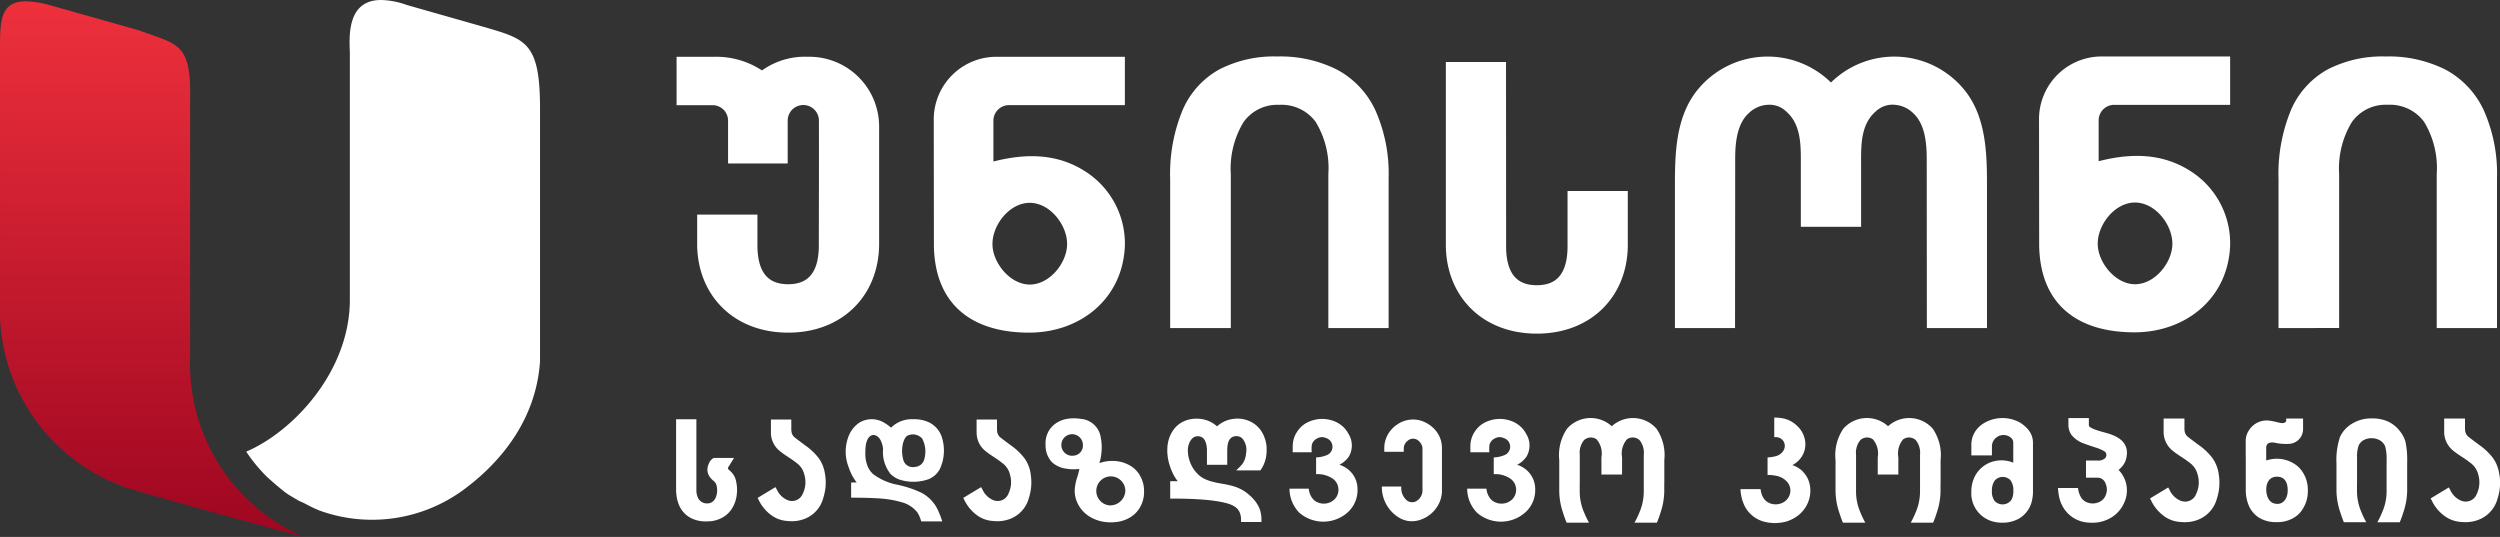 <svg id="Logo" xmlns="http://www.w3.org/2000/svg" xmlns:xlink="http://www.w3.org/1999/xlink" width="260" height="55.843" viewBox="0 0 260 55.843">
  <rect x="0" y="0" width="260" height="55.843" fill="#333333" stroke="none"/>
  <defs>
    <linearGradient id="linear-gradient" x1="0.5" x2="0.5" y2="1" gradientUnits="objectBoundingBox">
      <stop offset="0" stop-color="#ee303c"/>
      <stop offset="1" stop-color="#9e0621"/>
    </linearGradient>
  </defs>
  <g id="Group_2" data-name="Group 2">
    <path id="Path_1" data-name="Path 1" d="M446.153,198.822v25.637c-.009.185.009.365,0,.546a.96.96,0,0,0,0,.116c-.393,6.05-4.047,10.393-7.581,13.094a16.068,16.068,0,0,1-15.351,2.442c-1.17-.481-1.4-.712-2.109-.994-.259-.148-.518-.3-.768-.453a6.468,6.468,0,0,1-1.041-.726c-.463-.37-.8-.661-1.318-1.124a7.483,7.483,0,0,1-.661-.652,16,16,0,0,1-1.725-2.178c4.889-2.091,10.716-8.311,10.776-15.693V193.041c-.051-1.61-.347-5.481,3.251-5.481a8.392,8.392,0,0,1,2.673.518l8.025,2.285C444.65,191.635,446.153,191.921,446.153,198.822Z" transform="translate(-389.99 -187.56)" fill="#fff"/>
    <path id="Path_2" data-name="Path 2" d="M391.814,243.565c-.763-.2-13.126-3.529-17.622-4.875l-.171-.051c-.032-.009-.065-.023-.1-.032-.426-.129-.745-.231-.92-.291V238.3a19.542,19.542,0,0,1-12.77-19.106V192.818c0-2.858,0-4.958,2.687-4.958a9.875,9.875,0,0,1,2.414.375l9.389,2.65c3.894,1.475,5.374,1.216,5.282,6.947v26.992A19.616,19.616,0,0,0,391.814,243.565Z" transform="translate(-360.229 -187.721)" fill="url(#linear-gradient)"/>
  </g>
  <g id="Group_1" data-name="Group 1" transform="translate(70.317 5.868)">
    <path id="Path_4" data-name="Path 4" d="M325.763,342.219h0c-2.139,0-3.952,2.368-3.879,4.4.068,1.907,1.868,4.1,3.879,4.1,2.04,0,3.836-2.2,3.881-4.143.047-2.011-1.758-4.356-3.881-4.356m-9.986-8.678h0a6.516,6.516,0,0,1,6.45-6.511h13.426v5.029H323.565a1.619,1.619,0,0,0-1.585,1.605v4.257c3.48-.893,6.715-.813,9.589,1.052a8.894,8.894,0,0,1,4.084,7.695c-.205,5.535-4.641,9.049-9.954,9.05-6.082,0-9.834-3.038-9.907-9.085Zm53.258-5.969h0v19.164c.075,5.211,3.79,9.085,9.462,9.085s9.384-3.875,9.46-9.085v-5.745h-6.266v5.729c0,3.591-1.8,4.052-3.194,4.068-1.4-.016-3.195-.477-3.195-4.068,0-2.227-.008-16.761-.011-19.148Zm-65.2,6.1h0a1.625,1.625,0,0,0-3.25,0v4.45h-6.2v-4.45a1.606,1.606,0,0,0-1.567-1.608H289.03V327.03h3.983a8.658,8.658,0,0,1,4.9,1.42,7.674,7.674,0,0,1,4.775-1.42,7.257,7.257,0,0,1,7.407,7.224v12.38c-.076,5.211-3.79,9.085-9.462,9.085s-9.386-3.874-9.462-9.085v-3.191h6.268c0,.528,0,2.61,0,3.175,0,3.59,1.8,4.054,3.193,4.069,1.4-.015,3.193-.479,3.193-4.069,0-3.913.022-7.183.007-12.948m151.8,21.574h0v-15.5a17.347,17.347,0,0,1,1.325-7.246,8.78,8.78,0,0,1,3.807-4.164,12.409,12.409,0,0,1,6-1.335A13.118,13.118,0,0,1,473,328.368a9.17,9.17,0,0,1,3.965,4.194,16.194,16.194,0,0,1,1.389,7.09v15.589h-6.268v-16a9.278,9.278,0,0,0-1.319-5.451,4.411,4.411,0,0,0-3.8-1.767,4.29,4.29,0,0,0-3.719,1.815,9.306,9.306,0,0,0-1.312,5.4v16Zm-56.506-17.575h0c0-1.58.144-3.624,1.41-4.774a3.038,3.038,0,0,1,2.011-.873,2.462,2.462,0,0,1,1.813.635c1.7,1.418,1.592,3.707,1.592,5.795v6.262h6.268V338.45c0-2.088-.114-4.377,1.59-5.795a2.515,2.515,0,0,1,1.905-.632,3.024,3.024,0,0,1,1.919.87c1.265,1.15,1.408,3.193,1.412,4.774l.014,17.575h6.252v-15c0-3.416-.146-7.165-2.456-9.894a9.4,9.4,0,0,0-13.77-.642,9.4,9.4,0,0,0-13.774.642c-2.307,2.729-2.454,6.477-2.454,9.894v15h6.252Zm-58.763,17.575h0v-15.5a17.335,17.335,0,0,1,1.326-7.246,8.779,8.779,0,0,1,3.806-4.164,12.418,12.418,0,0,1,6-1.335,13.123,13.123,0,0,1,6.234,1.375,9.164,9.164,0,0,1,3.965,4.194,16.163,16.163,0,0,1,1.388,7.09v15.589h-6.269v-16a9.245,9.245,0,0,0-1.32-5.451,4.4,4.4,0,0,0-3.794-1.767,4.29,4.29,0,0,0-3.718,1.815,9.329,9.329,0,0,0-1.311,5.4v16Zm100.348-13.058h0c-2.139,0-3.953,2.37-3.88,4.4.068,1.906,1.87,4.1,3.88,4.1,2.042,0,3.834-2.2,3.882-4.139.044-2.012-1.759-4.358-3.882-4.358m-9.986-8.68a6.516,6.516,0,0,1,6.449-6.512H450.6v5.031h-12.09a1.618,1.618,0,0,0-1.584,1.608v4.255c3.482-.892,6.717-.811,9.59,1.053a8.888,8.888,0,0,1,4.084,7.694c-.2,5.535-4.641,9.049-9.955,9.049-6.082,0-9.833-3.038-9.905-9.086Z" transform="translate(-288.983 -326.993)" fill="#fff"/>
    <path id="Path_5" data-name="Path 5" d="M509.418,385.173a3.8,3.8,0,0,0-.52-1.464q-.1-.151-.2-.29a6.63,6.63,0,0,0-1.312-1.236l-.065-.046-.805-.6c-.075-.057-.153-.118-.226-.178a.943.943,0,0,1-.407-.6,2.012,2.012,0,0,1-.029-.37v-.99h-2.164v1.128l0,.193A2.5,2.5,0,0,0,504.7,382.8c.458.375.977.656,1.449,1.011l.113.082.108.086a2.1,2.1,0,0,1,.8,1.059l.04.122.032.127a2.786,2.786,0,0,1-.175,1.969,1.22,1.22,0,0,1-1.5.728l-.116-.035a2.185,2.185,0,0,1-1.137-1.117l-.149-.264-1.888,1.141.12.234a4.279,4.279,0,0,0,1.2,1.5l.1.079a3.2,3.2,0,0,0,1.735.635l.139.01a3.81,3.81,0,0,0,1.572-.195,3.262,3.262,0,0,0,2.09-2.256l.051-.17.047-.174a5.239,5.239,0,0,0,.1-2.1Z" transform="translate(-348.99 -341.74)" fill="#fff"/>
    <path id="Path_6" data-name="Path 6" d="M496.091,383.292a1.736,1.736,0,0,0-.525-1.641,2.863,2.863,0,0,0-.645-.425c-.819-.417-1.781-.468-2.581-.919l-.046-.027a.3.3,0,0,1-.128-.3v-.652H490.04v.655a1.826,1.826,0,0,0,.324,1.107,2.931,2.931,0,0,0,1.37.916c.345.137.7.238,1.051.361l.1.031a4.546,4.546,0,0,1,.867.371.468.468,0,0,1,.037.79,1.066,1.066,0,0,1-.734.19h-1.188v1.784h1.2a.986.986,0,0,1,.244.029.9.9,0,0,1,.606.62,1.445,1.445,0,0,1,.047,1.038,1.3,1.3,0,0,1-.806.877,1.563,1.563,0,0,1-1.014.055,1.279,1.279,0,0,1-.836-.65,2.5,2.5,0,0,1-.267-.854l-.007-.041h-2.075l0,.051a5.535,5.535,0,0,0,.143.988,3.351,3.351,0,0,0,1.023,1.733,3.278,3.278,0,0,0,2.159.829,3.739,3.739,0,0,0,2.257-.561,3.329,3.329,0,0,0,1.247-1.4,3.092,3.092,0,0,0,.331-1.541,2.993,2.993,0,0,0-.415-1.395,3.122,3.122,0,0,0-.448-.588,2.711,2.711,0,0,0,.423-.424,2.033,2.033,0,0,0,.416-1" transform="translate(-345.241 -341.72)" fill="#fff"/>
    <path id="Path_7" data-name="Path 7" d="M462.234,380.187a3.264,3.264,0,0,0-4.658.246,4.883,4.883,0,0,0-.814,3.265V387a7.4,7.4,0,0,0,.4,2.2l.029.088c.088.281.191.555.3.828l.039.091h2.326l-.074-.136c-.134-.252-.261-.509-.369-.772l-.063-.147a5.459,5.459,0,0,1-.455-2.126v-.966h0V383.15a2.069,2.069,0,0,1,.448-1.529,1.041,1.041,0,0,1,1.308-.076,2.259,2.259,0,0,1,.5,1.861v1.8h2.142v-1.8a2.263,2.263,0,0,1,.5-1.861,1.044,1.044,0,0,1,1.31.076,2.077,2.077,0,0,1,.446,1.529v3.877a5.5,5.5,0,0,1-.458,2.126l-.062.147c-.111.263-.236.52-.37.772l-.075.136h2.328l.04-.091c.112-.272.213-.547.3-.828l.029-.088a7.287,7.287,0,0,0,.4-2.2v-.937h.008V383.7a4.88,4.88,0,0,0-.816-3.265,3.264,3.264,0,0,0-4.658-.246" transform="translate(-336.183 -341.72)" fill="#fff"/>
    <path id="Path_8" data-name="Path 8" d="M449.519,384.9a2.68,2.68,0,0,0-1.054-.671l-.06-.021c.063-.034.124-.071.183-.109A2.53,2.53,0,0,0,449.6,382.9a2.429,2.429,0,0,0,.064-1.522,2.636,2.636,0,0,0-.8-1.284,2.9,2.9,0,0,0-1.122-.669,3.715,3.715,0,0,0-1.174-.156h-.047V381.3h.1a.927.927,0,0,1,.922.543.944.944,0,0,1-.162.986,1.293,1.293,0,0,1-.645.432,3.9,3.9,0,0,1-.869.143l-.043,0v1.826h.047a4.067,4.067,0,0,1,1.021.128,1.948,1.948,0,0,1,.974.6,1.363,1.363,0,0,1,.157,1.562,1.4,1.4,0,0,1-.431.482,1.643,1.643,0,0,1-1.425.207,1.365,1.365,0,0,1-.793-.629,2.072,2.072,0,0,1-.252-.716l-.027-.161h-2.085l0,.052a4.392,4.392,0,0,0,.457,1.758,3.186,3.186,0,0,0,1.87,1.54,4.391,4.391,0,0,0,1.812.144,3.716,3.716,0,0,0,1.735-.666,3.343,3.343,0,0,0,1.122-1.378,3.209,3.209,0,0,0,.187-2,2.58,2.58,0,0,0-.687-1.251" transform="translate(-332.315 -341.703)" fill="#fff"/>
    <path id="Path_9" data-name="Path 9" d="M480.6,387.813h0a1.132,1.132,0,0,1-1.75.148,1.606,1.606,0,0,1-.291-1.063,1.76,1.76,0,0,1,.291-1.071,1.108,1.108,0,0,1,1.642-.027,1.746,1.746,0,0,1,.294,1.1,1.938,1.938,0,0,1-.186.915m.849-8.032a3.754,3.754,0,0,0-3.959.232,2.678,2.678,0,0,0-.771.882,2.3,2.3,0,0,0-.221.566,2.523,2.523,0,0,0-.079.628v1.121h2.14v-.949a1.125,1.125,0,0,1,.193-.626,1.211,1.211,0,0,1,1.842-.215.685.685,0,0,1,.185.468v2.078a3.252,3.252,0,0,0-2.418-.016,3.035,3.035,0,0,0-1.7,1.71,3.524,3.524,0,0,0-.244,1.314,3.033,3.033,0,0,0,2,3.034,3.541,3.541,0,0,0,1.2.2,3.485,3.485,0,0,0,1.76-.43,2.876,2.876,0,0,0,1.362-1.946,3.941,3.941,0,0,0,.088-.847V381.95a2.147,2.147,0,0,0-.514-1.443,3.644,3.644,0,0,0-.865-.726" transform="translate(-341.715 -341.718)" fill="#fff"/>
    <path id="Path_10" data-name="Path 10" d="M535.723,380.54a3.347,3.347,0,0,0-1.2-.877,4.05,4.05,0,0,0-1.578-.283,3.837,3.837,0,0,0-2.058.543,3.166,3.166,0,0,0-1.255,1.364,7.483,7.483,0,0,0-.375,2.743v2.941a7.221,7.221,0,0,0,.406,2.2l.026.088c.089.282.19.555.3.829l.037.089h2.33l-.074-.134a8.46,8.46,0,0,1-.372-.772l-.06-.147a5.44,5.44,0,0,1-.459-2.127v-.967h.006v-2.547a3.722,3.722,0,0,1,.153-1.251,1.228,1.228,0,0,1,.5-.576,1.773,1.773,0,0,1,1.753.024,1.284,1.284,0,0,1,.52.612,4.913,4.913,0,0,1,.148,1.444V387a5.41,5.41,0,0,1-.456,2.127l-.061.147c-.11.263-.237.52-.371.772l-.075.134h2.33l.037-.089c.111-.274.215-.546.3-.829l.029-.088a7.287,7.287,0,0,0,.405-2.2v-.938h0v-2a9.413,9.413,0,0,0-.182-2.258,3.311,3.311,0,0,0-.707-1.231" transform="translate(-356.581 -341.734)" fill="#fff"/>
    <path id="Path_11" data-name="Path 11" d="M519.36,388.274h0c-.766-.034-1.066-.692-1.1-1.37-.042-.746.276-1.462,1.12-1.457.9.007,1.13.75,1.105,1.519-.02.655-.379,1.342-1.123,1.309m2.826-3.049a2.766,2.766,0,0,0-.974-1.093,3.4,3.4,0,0,0-2.962-.367v-1.325c0-.522.432-.6.869-.533a5.191,5.191,0,0,0,1.5.125,1.53,1.53,0,0,0,1.465-1.535v-1.1h-1.754v.262c-.107.229-.392.236-.607.194-.344-.065-.691-.174-1.034-.218a2.171,2.171,0,0,0-2.239,1,1.941,1.941,0,0,0-.332,1.055l0,.07v1.684h.007V386.8a4.12,4.12,0,0,0,.274,1.552,2.767,2.767,0,0,0,1.107,1.36,3.317,3.317,0,0,0,1.845.458,3.272,3.272,0,0,0,1.6-.357l.089-.047.092-.054a2.632,2.632,0,0,0,.939-.946,3.422,3.422,0,0,0,.509-1.763v-.056a3.468,3.468,0,0,0-.35-1.65Z" transform="translate(-352.883 -341.74)" fill="#fff"/>
    <path id="Path_12" data-name="Path 12" d="M550.037,385.271l-.014-.1a3.837,3.837,0,0,0-.52-1.463c-.062-.1-.133-.2-.2-.29a6.631,6.631,0,0,0-1.313-1.237l-.065-.046-.8-.6c-.077-.058-.155-.118-.229-.179a.95.95,0,0,1-.408-.6,2.065,2.065,0,0,1-.029-.369v-.99h-2.164v1.127l0,.193a2.5,2.5,0,0,0,1.014,2.082c.456.375.977.656,1.449,1.01l.112.083.111.086a2.136,2.136,0,0,1,.8,1.06l.038.122.032.126a2.785,2.785,0,0,1-.174,1.97,1.222,1.222,0,0,1-1.5.727l-.114-.035a2.188,2.188,0,0,1-1.138-1.118l-.149-.264-1.889,1.141.122.234a4.239,4.239,0,0,0,1.2,1.5l.106.079a3.222,3.222,0,0,0,1.733.635l.139.009a3.778,3.778,0,0,0,1.572-.195,3.262,3.262,0,0,0,2.092-2.256l.049-.17.047-.175a5.252,5.252,0,0,0,.1-2.1" transform="translate(-360.416 -341.74)" fill="#fff"/>
    <path id="Path_13" data-name="Path 13" d="M295.2,385.944a1.886,1.886,0,0,0-.537-.985l-.035-.032-.213-.2c-.127-.119-.033-.23.04-.344l.531-.854h-2.106l-.1.055a1.143,1.143,0,0,0-.431.583,1.333,1.333,0,0,0,.206,1.455l.193.2a1.83,1.83,0,0,1,.325.329l.018.039a1.293,1.293,0,0,1,.125.461c.08.722-.194,1.646-1.077,1.608a1.028,1.028,0,0,1-.968-.755,1.689,1.689,0,0,1-.1-.574v-7.42h-2.11v7.432a3.125,3.125,0,0,0,.032.392,3.842,3.842,0,0,0,.236,1.005,2.7,2.7,0,0,0,1.084,1.334,3.253,3.253,0,0,0,1.808.452,3.219,3.219,0,0,0,1.577-.352l.087-.047.09-.053a2.637,2.637,0,0,0,.921-.928,3.337,3.337,0,0,0,.487-1.559h.007l0-.043a3.916,3.916,0,0,0-.079-1.132Z" transform="translate(-288.964 -341.771)" fill="#fff"/>
    <path id="Path_14" data-name="Path 14" d="M319.446,382.08h0c.068-.282.234-.783.533-.89a1.29,1.29,0,0,1,1.477.32,2.839,2.839,0,0,1,.234,2.1,1.06,1.06,0,0,1-.989.852,1.024,1.024,0,0,1-1.191-.687,3.471,3.471,0,0,1-.063-1.7m-3.616-.566c.421-.672,1.112-.331,1.358.3a2.182,2.182,0,0,1,.2.824,3.647,3.647,0,0,0,.795,2.578,2.588,2.588,0,0,0,.993.594,4.765,4.765,0,0,0,2.961-.071,2.327,2.327,0,0,0,1.148-1.029,4.55,4.55,0,0,0,.185-3.436,2.583,2.583,0,0,0-.7-1.037,2.765,2.765,0,0,0-.469-.339,3.6,3.6,0,0,0-1.755-.392,3.087,3.087,0,0,0-2.333.884,3.422,3.422,0,0,0-.693-.515,2.514,2.514,0,0,0-1.254-.369,2.4,2.4,0,0,0-1.562.517,3.094,3.094,0,0,0-.915,1.293,4.409,4.409,0,0,0-.286,1.595,4.113,4.113,0,0,0,.08.8c.029.138.063.275.1.409.047.153.1.3.156.451a5.217,5.217,0,0,0,.809,1.515h-.579v1.576h.046c.218,0,.439,0,.659.006s.415,0,.624.009c.732.018,1.462.038,2.187.119a9.585,9.585,0,0,1,1.679.328,3.036,3.036,0,0,1,1.71,1.1,3.181,3.181,0,0,1,.372.876l.011.032h2.192l-.021-.059a8.622,8.622,0,0,0-.389-1.018,3.881,3.881,0,0,0-1.756-1.9,11.3,11.3,0,0,0-2.634-.862,6.044,6.044,0,0,1-2.359-1.058,2.1,2.1,0,0,1-.605-.845,3.388,3.388,0,0,1-.238-1.338,6.309,6.309,0,0,1,.033-.7,2.061,2.061,0,0,1,.242-.831" transform="translate(-295.87 -341.77)" fill="#fff"/>
    <path id="Path_15" data-name="Path 15" d="M382.926,384.226a2.632,2.632,0,0,0,.991-.869,2.28,2.28,0,0,0-.043-2.341,2.827,2.827,0,0,0-.755-.906,3.035,3.035,0,0,0-1-.507,3.4,3.4,0,0,0-2.253.1,2.7,2.7,0,0,0-1.339,1.087,2.552,2.552,0,0,0-.414,1.026,3.427,3.427,0,0,0-.043.4c0,.22,0,.441,0,.662v.047h1.97v-.047a4.791,4.791,0,0,1,.007-.665.831.831,0,0,1,.068-.228,1.051,1.051,0,0,1,.535-.518.992.992,0,0,1,.883-.022.944.944,0,0,1,.026,1.8,3.184,3.184,0,0,1-1.016.213l-.042,0V385.2h.046a2.81,2.81,0,0,1,1.7.48,1.4,1.4,0,0,1,.579,1.132,1.388,1.388,0,0,1-.43,1.03,1.614,1.614,0,0,1-2.124.052,1.93,1.93,0,0,1-.533-1.148l-.005-.037h-2l0,.048a3.582,3.582,0,0,0,1.034,2.466,3.816,3.816,0,0,0,5.027-.055,3.111,3.111,0,0,0,1.015-2.352,2.66,2.66,0,0,0-.527-1.646,2.76,2.76,0,0,0-1.36-.946" transform="translate(-313.944 -341.757)" fill="#fff"/>
    <path id="Path_16" data-name="Path 16" d="M370.38,382.431l-.005-.1-.011-.1-.013-.1-.017-.1-.017-.1-.022-.1-.024-.1-.026-.1-.032-.1-.035-.095-.034-.1-.041-.1-.04-.093-.045-.095-.047-.092-.05-.091-.052-.087-.055-.087-.058-.081-.061-.083-.063-.079-.065-.077-.07-.071-.071-.072-.07-.068-.077-.065-.078-.062-.081-.062-.085-.059-.086-.055-.088-.053-.09-.049-.093-.047-.091-.04-.093-.042-.095-.034-.094-.033-.1-.032-.144-.036-.15-.031-.147-.024-.155-.016-.153-.01-.155,0-.154.006-.155.013-.154.02-.15.026-.15.033-.151.042-.146.047-.144.054-.139.064-.132.069-.1.056-.1.061-.1.065-.092.069-.09.068-.086.078-.037.033-.037-.037-.092-.074-.09-.071-.093-.066-.095-.065-.1-.061-.1-.056-.135-.069-.142-.06-.142-.055-.146-.047-.147-.043-.151-.033-.15-.026-.154-.019-.154-.014-.154-.006h-.153l-.154.009-.149.016-.151.022-.148.027-.145.035-.1.029-.095.031-.09.033-.092.037-.092.04-.091.042-.088.047-.09.05-.167.11-.159.12-.149.131-.139.142-.129.152-.118.162-.11.173-.1.182-.045.095-.045.095-.04.1-.037.1-.035.1-.03.1-.028.1-.027.106-.019.106-.022.107-.017.109-.013.112-.011.112-.005.114-.006.114v.229l0,.11.006.111.01.111.012.109.011.112.017.11.017.108.021.111.023.109.025.109.027.111.031.108.032.109.034.106.036.109.039.11.042.111.045.106.042.106.047.1.046.1.046.1.05.095.049.091.053.089.055.091.058.086.057.086.061.083.062.084.03.036h-.783v1.814h.3l.361,0h.234l.231.005.227,0,.221.006.218.006.214.009.21.007.206.008.2.012.382.021.2.012.186.015.18.014.175.016.172.015.167.017.162.02.161.018.152.024.152.021.148.022.139.021.139.026.134.027.129.024.124.027.122.028.116.028.11.031.1.026.095.03.09.03.088.032.081.034.08.034.078.037.072.036.065.039.067.037.06.042.057.042.055.044.052.044.045.045.046.047.043.052.04.056.039.058.038.057.032.065.029.063.028.07.024.07.024.074.02.078.015.083.013.083.009.086.009.091,0,.095.008.272h2.113l0-.259v-.085l0-.081-.006-.083-.006-.078-.011-.077-.01-.078-.011-.075-.013-.075-.014-.073-.017-.07-.018-.072-.019-.07-.02-.067-.022-.066-.024-.068-.054-.126-.057-.126-.069-.124-.072-.122-.08-.123-.086-.12-.093-.12-.1-.116-.088-.1-.094-.095-.092-.091-.1-.093-.1-.088-.1-.086-.1-.083-.11-.082-.136-.1-.137-.085-.139-.083-.139-.075-.139-.069-.14-.061-.14-.058-.142-.05-.142-.047-.14-.042-.138-.039-.142-.035-.142-.033-.138-.032-.141-.027-.139-.028-.139-.025-.277-.048-.274-.052-.134-.024-.134-.03-.136-.031-.132-.033-.133-.034-.132-.039-.13-.042-.131-.046-.13-.052-.129-.054-.126-.062-.125-.066-.12-.073-.114-.079-.111-.086-.107-.093-.1-.1-.1-.1-.1-.114-.093-.116-.091-.119-.082-.125-.079-.129-.073-.134-.065-.138-.06-.141-.058-.145-.049-.145-.046-.148-.036-.152-.033-.155-.022-.152-.018-.155-.011-.152,0-.155,0-.089.007-.093.011-.088.015-.089.02-.09.023-.088.031-.088.029-.083.037-.083.038-.081.044-.074.047-.075.05-.07.053-.061.057-.06.057-.055.053-.039.055-.034.058-.03.061-.024.065-.018.065-.014.067-.011.069,0h.066l.069,0,.07.012.063.019.067.021.06.026.06.03.055.032.06.048.059.057.052.065.048.071.042.077.04.087.034.088.03.094.026.095.024.1.017.1.012.1.012.1.007.1,0,.1,0,.095v1.447h2.111v-1.554l.006-.1,0-.1.009-.092.008-.09.012-.083.014-.081.015-.076.018-.07.02-.069.02-.065.027-.064.027-.06.028-.057.032-.053.031-.047.067-.078.075-.066.083-.057.09-.046.1-.034.1-.026.1-.014.1,0,.1.009.1.021.1.031.094.04.085.052.078.063.072.073.062.088.039.058.038.064.035.069.034.066.029.068.029.069.024.072.025.069.017.073.019.073.014.075.009.075.008.077v.158l0,.081-.017.151-.017.145-.018.135-.022.125-.024.116-.03.112-.034.1-.037.1-.043.093-.05.1-.056.09-.063.094-.072.09-.083.093-.088.1-.412.4h2.514l.128-.187.07-.117.068-.121.063-.125.055-.125.05-.129.047-.129.039-.131.035-.134.029-.136.025-.137.034-.275.012-.141,0-.139,0-.141v-.1Z" transform="translate(-308.967 -341.743)" fill="#fff"/>
    <path id="Path_17" data-name="Path 17" d="M307.763,385.208a3.749,3.749,0,0,0-.509-1.437,3.423,3.423,0,0,0-.2-.283,6.308,6.308,0,0,0-1.288-1.213l-.062-.046-.791-.59c-.075-.054-.149-.112-.221-.174a.93.93,0,0,1-.4-.59,2.069,2.069,0,0,1-.031-.36v-.972h-2.12v1.107l0,.19a2.447,2.447,0,0,0,1,2.039c.446.367.956.647,1.419.992l.111.083.109.085a2.077,2.077,0,0,1,.78,1.038l.037.121.031.122a2.73,2.73,0,0,1-.17,1.928,1.2,1.2,0,0,1-1.471.716l-.112-.039a2.127,2.127,0,0,1-1.115-1.092l-.149-.259-1.853,1.12.118.231a4.2,4.2,0,0,0,1.179,1.472l.1.077a3.151,3.151,0,0,0,1.7.621l.137.012a3.664,3.664,0,0,0,1.54-.193,3.189,3.189,0,0,0,2.052-2.211l.052-.166.044-.174a5.1,5.1,0,0,0,.1-2.06Z" transform="translate(-292.282 -341.781)" fill="#fff"/>
    <path id="Path_18" data-name="Path 18" d="M396.78,380.786a3.283,3.283,0,0,0-1.85-1.188,2.909,2.909,0,0,0-2.236.462,3.107,3.107,0,0,0-.941.991,2.848,2.848,0,0,0-.4,1.477v.371h2.023l.006-.432a.964.964,0,0,1,.378-.69.838.838,0,0,1,1.182,0,1.213,1.213,0,0,1,.346.533.693.693,0,0,1,.037.234v4.354a1.272,1.272,0,0,1-.4.949l-.059.051a.893.893,0,0,1-1.321-.1,1.648,1.648,0,0,1-.425-1.219l0-.07H391.1v.046a3.63,3.63,0,0,0,.136,1.009,3.688,3.688,0,0,0,1.8,2.266,2.579,2.579,0,0,0,.679.24,2.688,2.688,0,0,0,1.441-.119,3.3,3.3,0,0,0,1.887-1.684,3.036,3.036,0,0,0,.307-1.362v-4.372c0-.083,0-.164-.011-.248a2.75,2.75,0,0,0-.56-1.495" transform="translate(-317.704 -341.779)" fill="#fff"/>
    <path id="Path_19" data-name="Path 19" d="M337.533,385.208a3.752,3.752,0,0,0-.511-1.437,2.816,2.816,0,0,0-.2-.283,6.337,6.337,0,0,0-1.287-1.213l-.063-.046-.789-.59a2.386,2.386,0,0,1-.222-.174.919.919,0,0,1-.4-.59,1.877,1.877,0,0,1-.031-.36v-.972h-2.123v1.107l.006.19a2.442,2.442,0,0,0,.992,2.039c.449.367.959.647,1.421.992l.109.083.106.085a2.07,2.07,0,0,1,.783,1.038l.038.121.03.122a2.729,2.729,0,0,1-.17,1.928,1.2,1.2,0,0,1-1.471.716l-.112-.039a2.122,2.122,0,0,1-1.115-1.092l-.148-.259-1.854,1.12.119.231a4.212,4.212,0,0,0,1.177,1.472l.1.077a3.124,3.124,0,0,0,1.7.621l.134.012a3.668,3.668,0,0,0,1.541-.193,3.193,3.193,0,0,0,2.052-2.211l.052-.166.044-.174a5.116,5.116,0,0,0,.1-2.06Z" transform="translate(-300.659 -341.781)" fill="#fff"/>
    <path id="Path_20" data-name="Path 20" d="M349.083,388.423h0a1.511,1.511,0,1,1,1.651-1.505,1.586,1.586,0,0,1-1.651,1.505m-3.72-5.172h0a1.121,1.121,0,1,1,.957-1.108,1.046,1.046,0,0,1-.957,1.108m6.852,2a2.8,2.8,0,0,0-1.146-1.051,3.567,3.567,0,0,0-1.6-.4,4.068,4.068,0,0,0-1.244.163c-.064.018-.128.041-.191.063.052-.191.108-.384.145-.581a6.293,6.293,0,0,0,.09-.783l0-.04a4.737,4.737,0,0,0-.082-1.193,2.272,2.272,0,0,0-2.116-2.006,4.361,4.361,0,0,0-1.3-.014,2.952,2.952,0,0,0-1.135.4,2.512,2.512,0,0,0-.777.729,2.56,2.56,0,0,0-.417,1.636,2.461,2.461,0,0,0,.687,1.783,2.694,2.694,0,0,0,1.5.651,4.2,4.2,0,0,0,1.327.019c-.056.266-.121.533-.2.794l-.014.042a4.981,4.981,0,0,0-.274,1.386,2.981,2.981,0,0,0,.381,1.513,3.318,3.318,0,0,0,1.336,1.326,4.046,4.046,0,0,0,1.39.456,4.737,4.737,0,0,0,1.508-.036,3.491,3.491,0,0,0,1.248-.5,2.907,2.907,0,0,0,.816-.8,3.181,3.181,0,0,0,.533-1.805,3.14,3.14,0,0,0-.424-1.671Z" transform="translate(-304.015 -341.731)" fill="#fff"/>
    <path id="Path_21" data-name="Path 21" d="M408.644,384.226a2.634,2.634,0,0,0,.987-.869,2.282,2.282,0,0,0-.043-2.341,2.77,2.77,0,0,0-.757-.906,3.013,3.013,0,0,0-1-.507,3.41,3.41,0,0,0-2.256.1,2.722,2.722,0,0,0-1.34,1.087,2.565,2.565,0,0,0-.409,1.026,2.341,2.341,0,0,0-.043.4c-.009.22,0,.441,0,.662v.047h1.97v-.047a4.786,4.786,0,0,1,.006-.665.785.785,0,0,1,.068-.228,1.044,1.044,0,0,1,.535-.518.993.993,0,0,1,.884-.022.943.943,0,0,1,.025,1.8,3.164,3.164,0,0,1-1.017.213l-.042,0V385.2h.047a2.792,2.792,0,0,1,1.7.48,1.417,1.417,0,0,1,.155,2.162,1.615,1.615,0,0,1-2.125.052,1.9,1.9,0,0,1-.532-1.148l-.007-.037H403.45l0,.048a3.585,3.585,0,0,0,1.033,2.466,3.812,3.812,0,0,0,5.024-.055,3.109,3.109,0,0,0,1.018-2.352,2.644,2.644,0,0,0-.529-1.646,2.743,2.743,0,0,0-1.355-.946" transform="translate(-321.18 -341.757)" fill="#fff"/>
    <path id="Path_22" data-name="Path 22" d="M422.248,380.187a3.264,3.264,0,0,0-4.658.246,4.874,4.874,0,0,0-.813,3.265V387a7.285,7.285,0,0,0,.4,2.2l.027.088c.089.281.19.555.3.828l.039.091h2.326l-.075-.136c-.134-.252-.259-.507-.371-.772l-.061-.147a5.462,5.462,0,0,1-.457-2.126v-.966h.005V383.15a2.084,2.084,0,0,1,.447-1.529,1.04,1.04,0,0,1,1.307-.076,2.256,2.256,0,0,1,.5,1.861v1.8h2.144v-1.8a2.246,2.246,0,0,1,.506-1.861,1.04,1.04,0,0,1,1.307.076,2.08,2.08,0,0,1,.446,1.529v3.877a5.515,5.515,0,0,1-.457,2.126l-.062.147c-.11.263-.236.52-.371.772l-.075.136h2.328l.038-.091c.112-.272.215-.547.3-.828l.029-.088a7.287,7.287,0,0,0,.4-2.2v-.937h.006V383.7a4.883,4.883,0,0,0-.814-3.265,3.265,3.265,0,0,0-4.659-.246" transform="translate(-324.931 -341.72)" fill="#fff"/>
  </g>
</svg>
